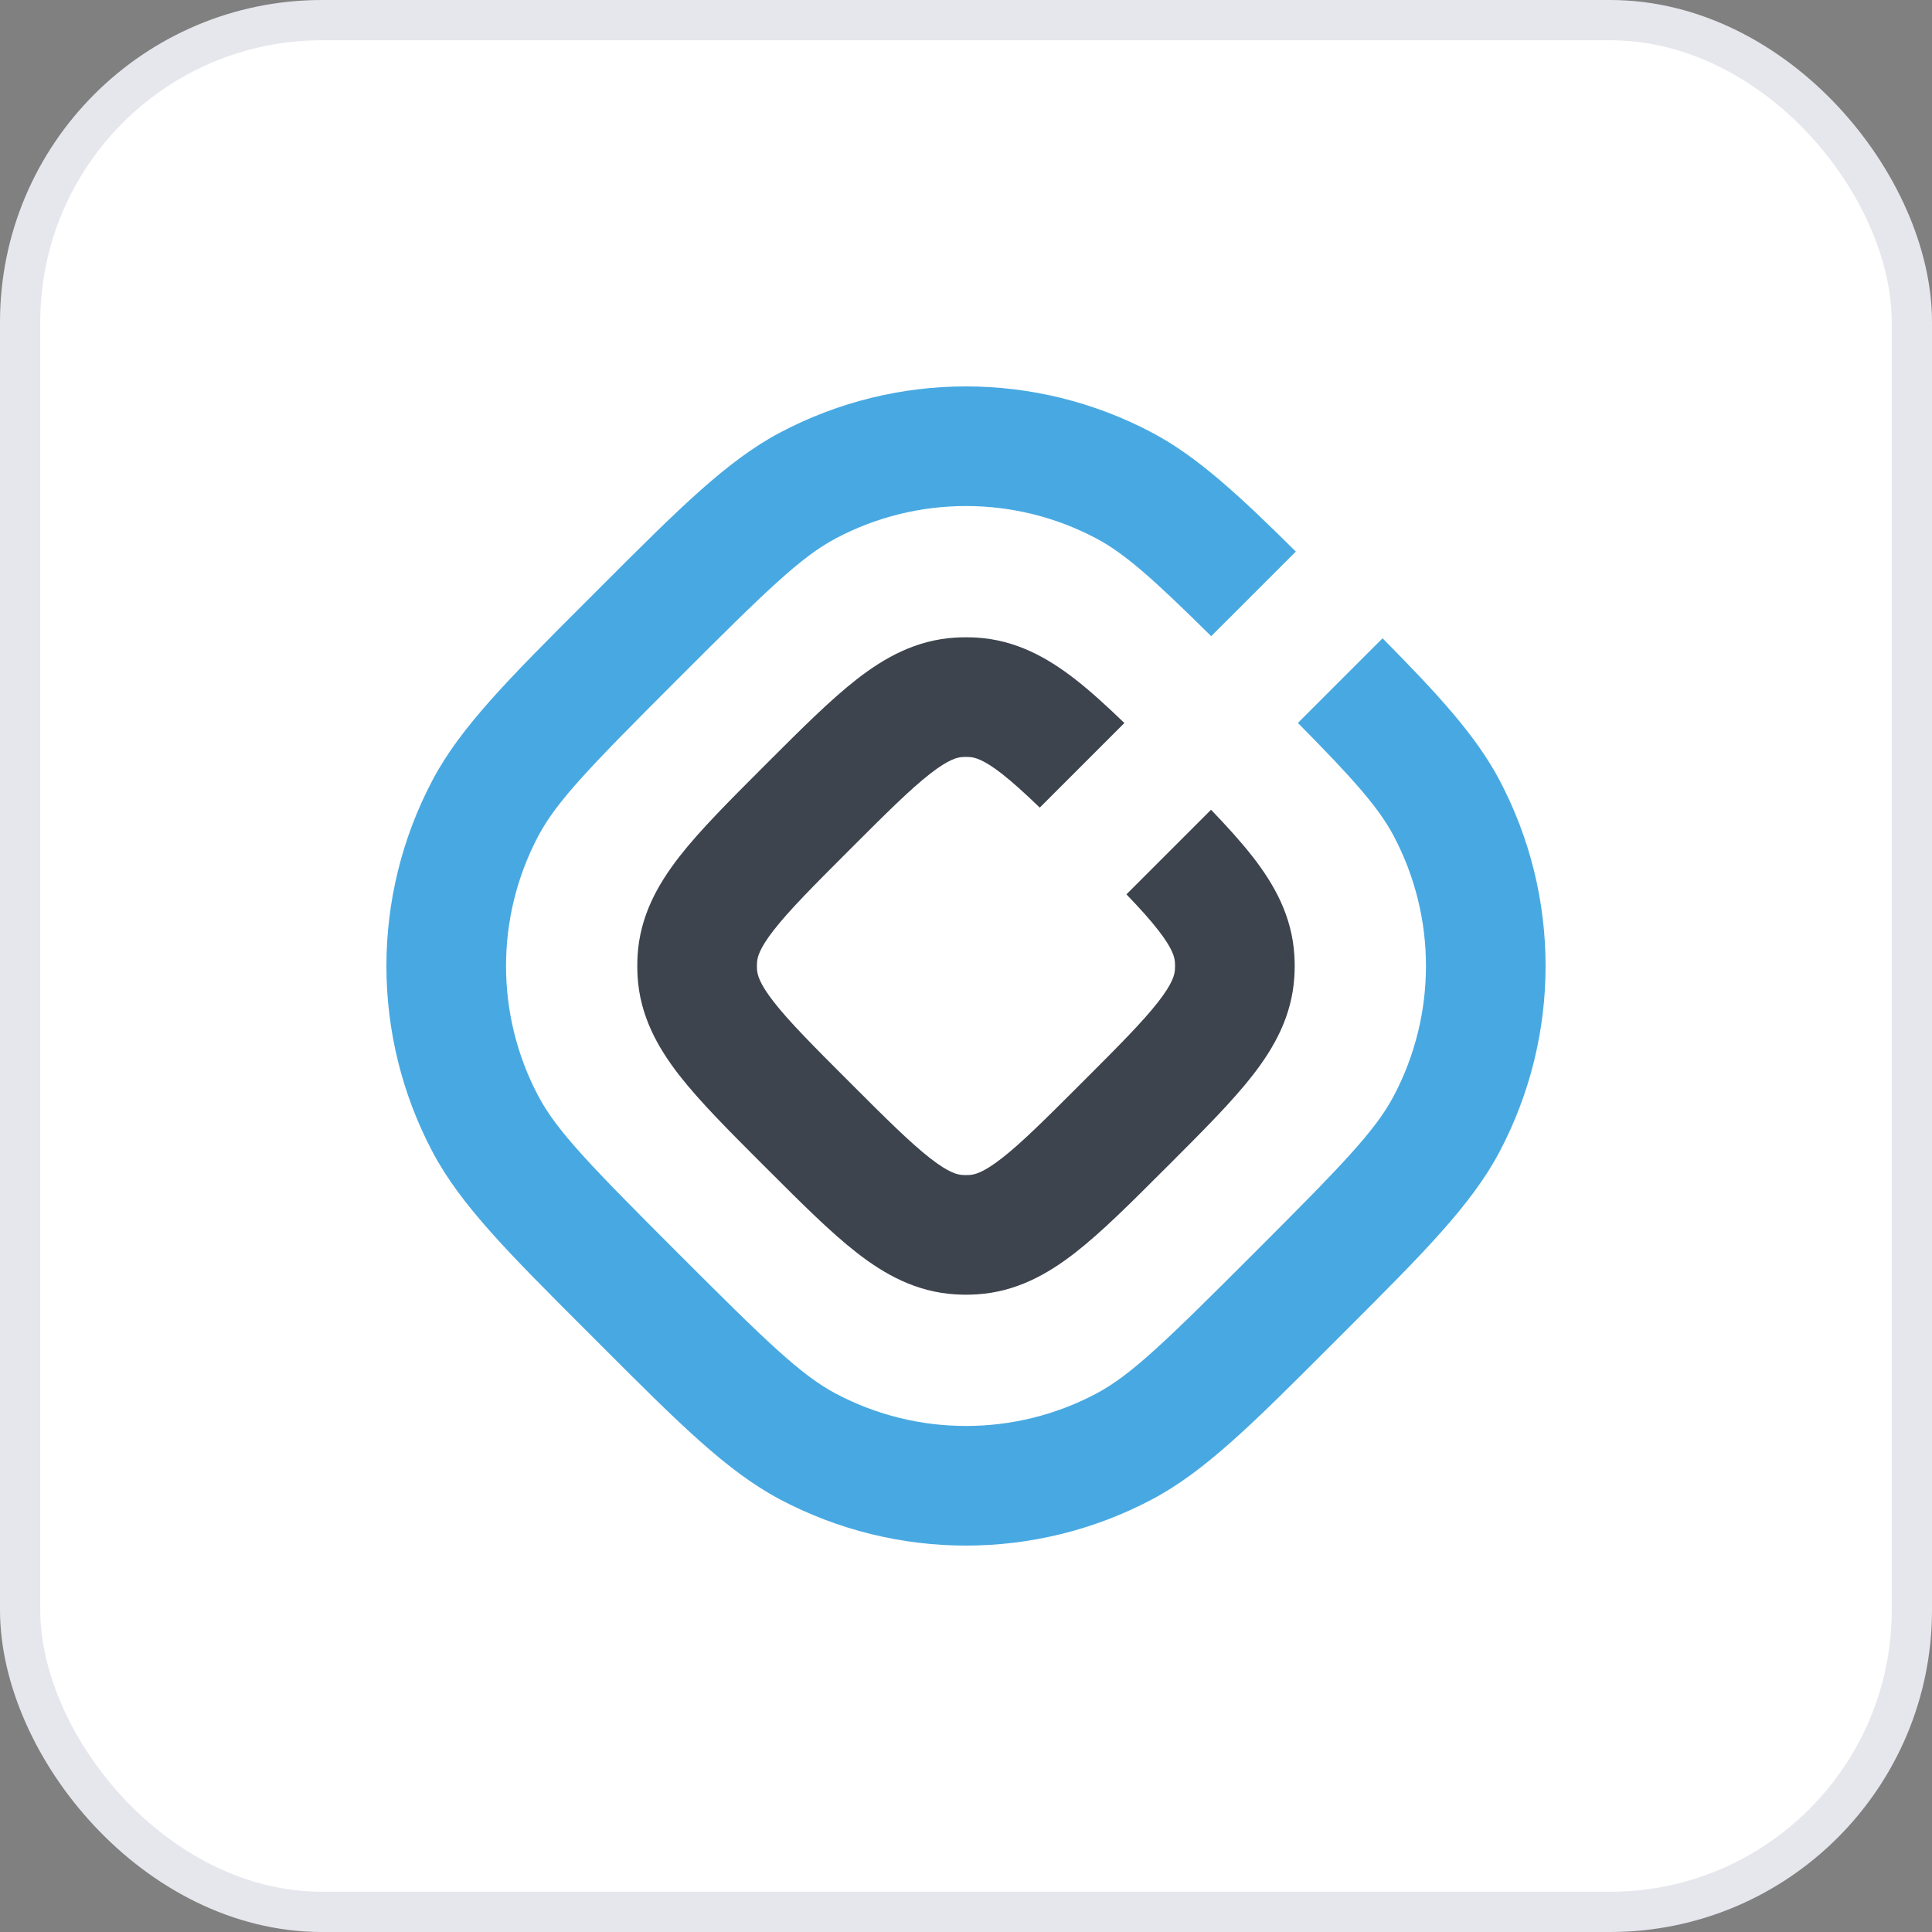 <svg width="48" height="48" viewBox="0 0 48 48" fill="none" xmlns="http://www.w3.org/2000/svg">
<rect x="0" y="0" width="48" height="48" fill="#808080" stroke="none"/>
<rect x="0.5" y="0.5" width="47" height="47" rx="7.5" fill="white"/>
<path d="M32.195 13.704C30.759 12.28 29.732 11.335 28.62 10.747C25.73 9.218 22.27 9.218 19.38 10.747C18.062 11.444 16.863 12.643 14.96 14.547L14.547 14.96C12.643 16.863 11.444 18.062 10.747 19.38C9.218 22.27 9.218 25.73 10.747 28.62C11.444 29.938 12.643 31.137 14.547 33.04L14.96 33.453C16.863 35.357 18.062 36.556 19.38 37.253C22.27 38.782 25.73 38.782 28.62 37.253C29.938 36.556 31.137 35.357 33.04 33.453L33.453 33.04C35.357 31.137 36.556 29.938 37.253 28.62C38.782 25.73 38.782 22.27 37.253 19.38C36.672 18.282 35.743 17.267 34.349 15.858L32.246 17.961C33.63 19.362 34.253 20.064 34.626 20.769C35.695 22.79 35.695 25.21 34.626 27.231C34.166 28.101 33.325 28.965 31.145 31.145C28.965 33.325 28.101 34.166 27.231 34.626C25.21 35.695 22.79 35.695 20.769 34.626C19.899 34.166 19.035 33.325 16.855 31.145C14.675 28.965 13.834 28.101 13.374 27.231C12.305 25.21 12.305 22.79 13.374 20.769C13.834 19.899 14.675 19.035 16.855 16.855C19.035 14.675 19.899 13.834 20.769 13.374C22.79 12.305 25.21 12.305 27.231 13.374C27.945 13.751 28.655 14.386 30.092 15.806L32.195 13.704Z" fill="#48A9E2"/>
<path d="M27.935 17.963C27.499 17.543 27.096 17.174 26.714 16.877C26.014 16.332 25.233 15.9 24.264 15.841C24.088 15.831 23.911 15.831 23.735 15.841C22.766 15.9 21.985 16.332 21.285 16.877C20.63 17.388 19.907 18.11 19.072 18.945L18.945 19.072C18.11 19.907 17.387 20.63 16.877 21.285C16.332 21.986 15.9 22.766 15.841 23.735C15.831 23.911 15.831 24.088 15.841 24.264C15.9 25.233 16.332 26.014 16.877 26.715C17.387 27.37 18.11 28.092 18.945 28.928L19.072 29.054C19.907 29.889 20.63 30.612 21.285 31.122C21.985 31.668 22.766 32.099 23.735 32.158C23.911 32.169 24.088 32.169 24.264 32.158C25.233 32.099 26.014 31.668 26.714 31.122C27.37 30.612 28.092 29.889 28.927 29.054L29.054 28.928C29.889 28.092 30.612 27.37 31.122 26.715C31.668 26.014 32.099 25.233 32.158 24.264C32.169 24.088 32.169 23.911 32.158 23.735C32.099 22.766 31.668 21.986 31.122 21.285C30.837 20.92 30.487 20.533 30.088 20.118L27.986 22.22C28.318 22.566 28.576 22.852 28.777 23.111C29.137 23.574 29.184 23.786 29.191 23.915C29.195 23.971 29.195 24.028 29.191 24.085C29.184 24.213 29.137 24.426 28.777 24.889C28.394 25.381 27.806 25.973 26.889 26.889C25.972 27.806 25.381 28.394 24.889 28.777C24.426 29.138 24.213 29.184 24.085 29.192C24.028 29.195 23.971 29.195 23.914 29.192C23.786 29.184 23.574 29.138 23.111 28.777C22.619 28.394 22.027 27.806 21.11 26.889C20.193 25.973 19.605 25.381 19.222 24.889C18.862 24.426 18.816 24.213 18.808 24.085C18.804 24.028 18.804 23.971 18.808 23.915C18.816 23.786 18.862 23.574 19.222 23.111C19.605 22.619 20.193 22.027 21.11 21.11C22.027 20.193 22.619 19.605 23.111 19.222C23.574 18.862 23.786 18.816 23.914 18.808C23.971 18.805 24.028 18.805 24.085 18.808C24.213 18.816 24.426 18.862 24.889 19.222C25.16 19.434 25.462 19.708 25.833 20.065L27.935 17.963Z" fill="#3D444E"/>
<rect x="0.5" y="0.5" width="47" height="47" rx="7.5" stroke="#E6E6ED"/>
</svg>
